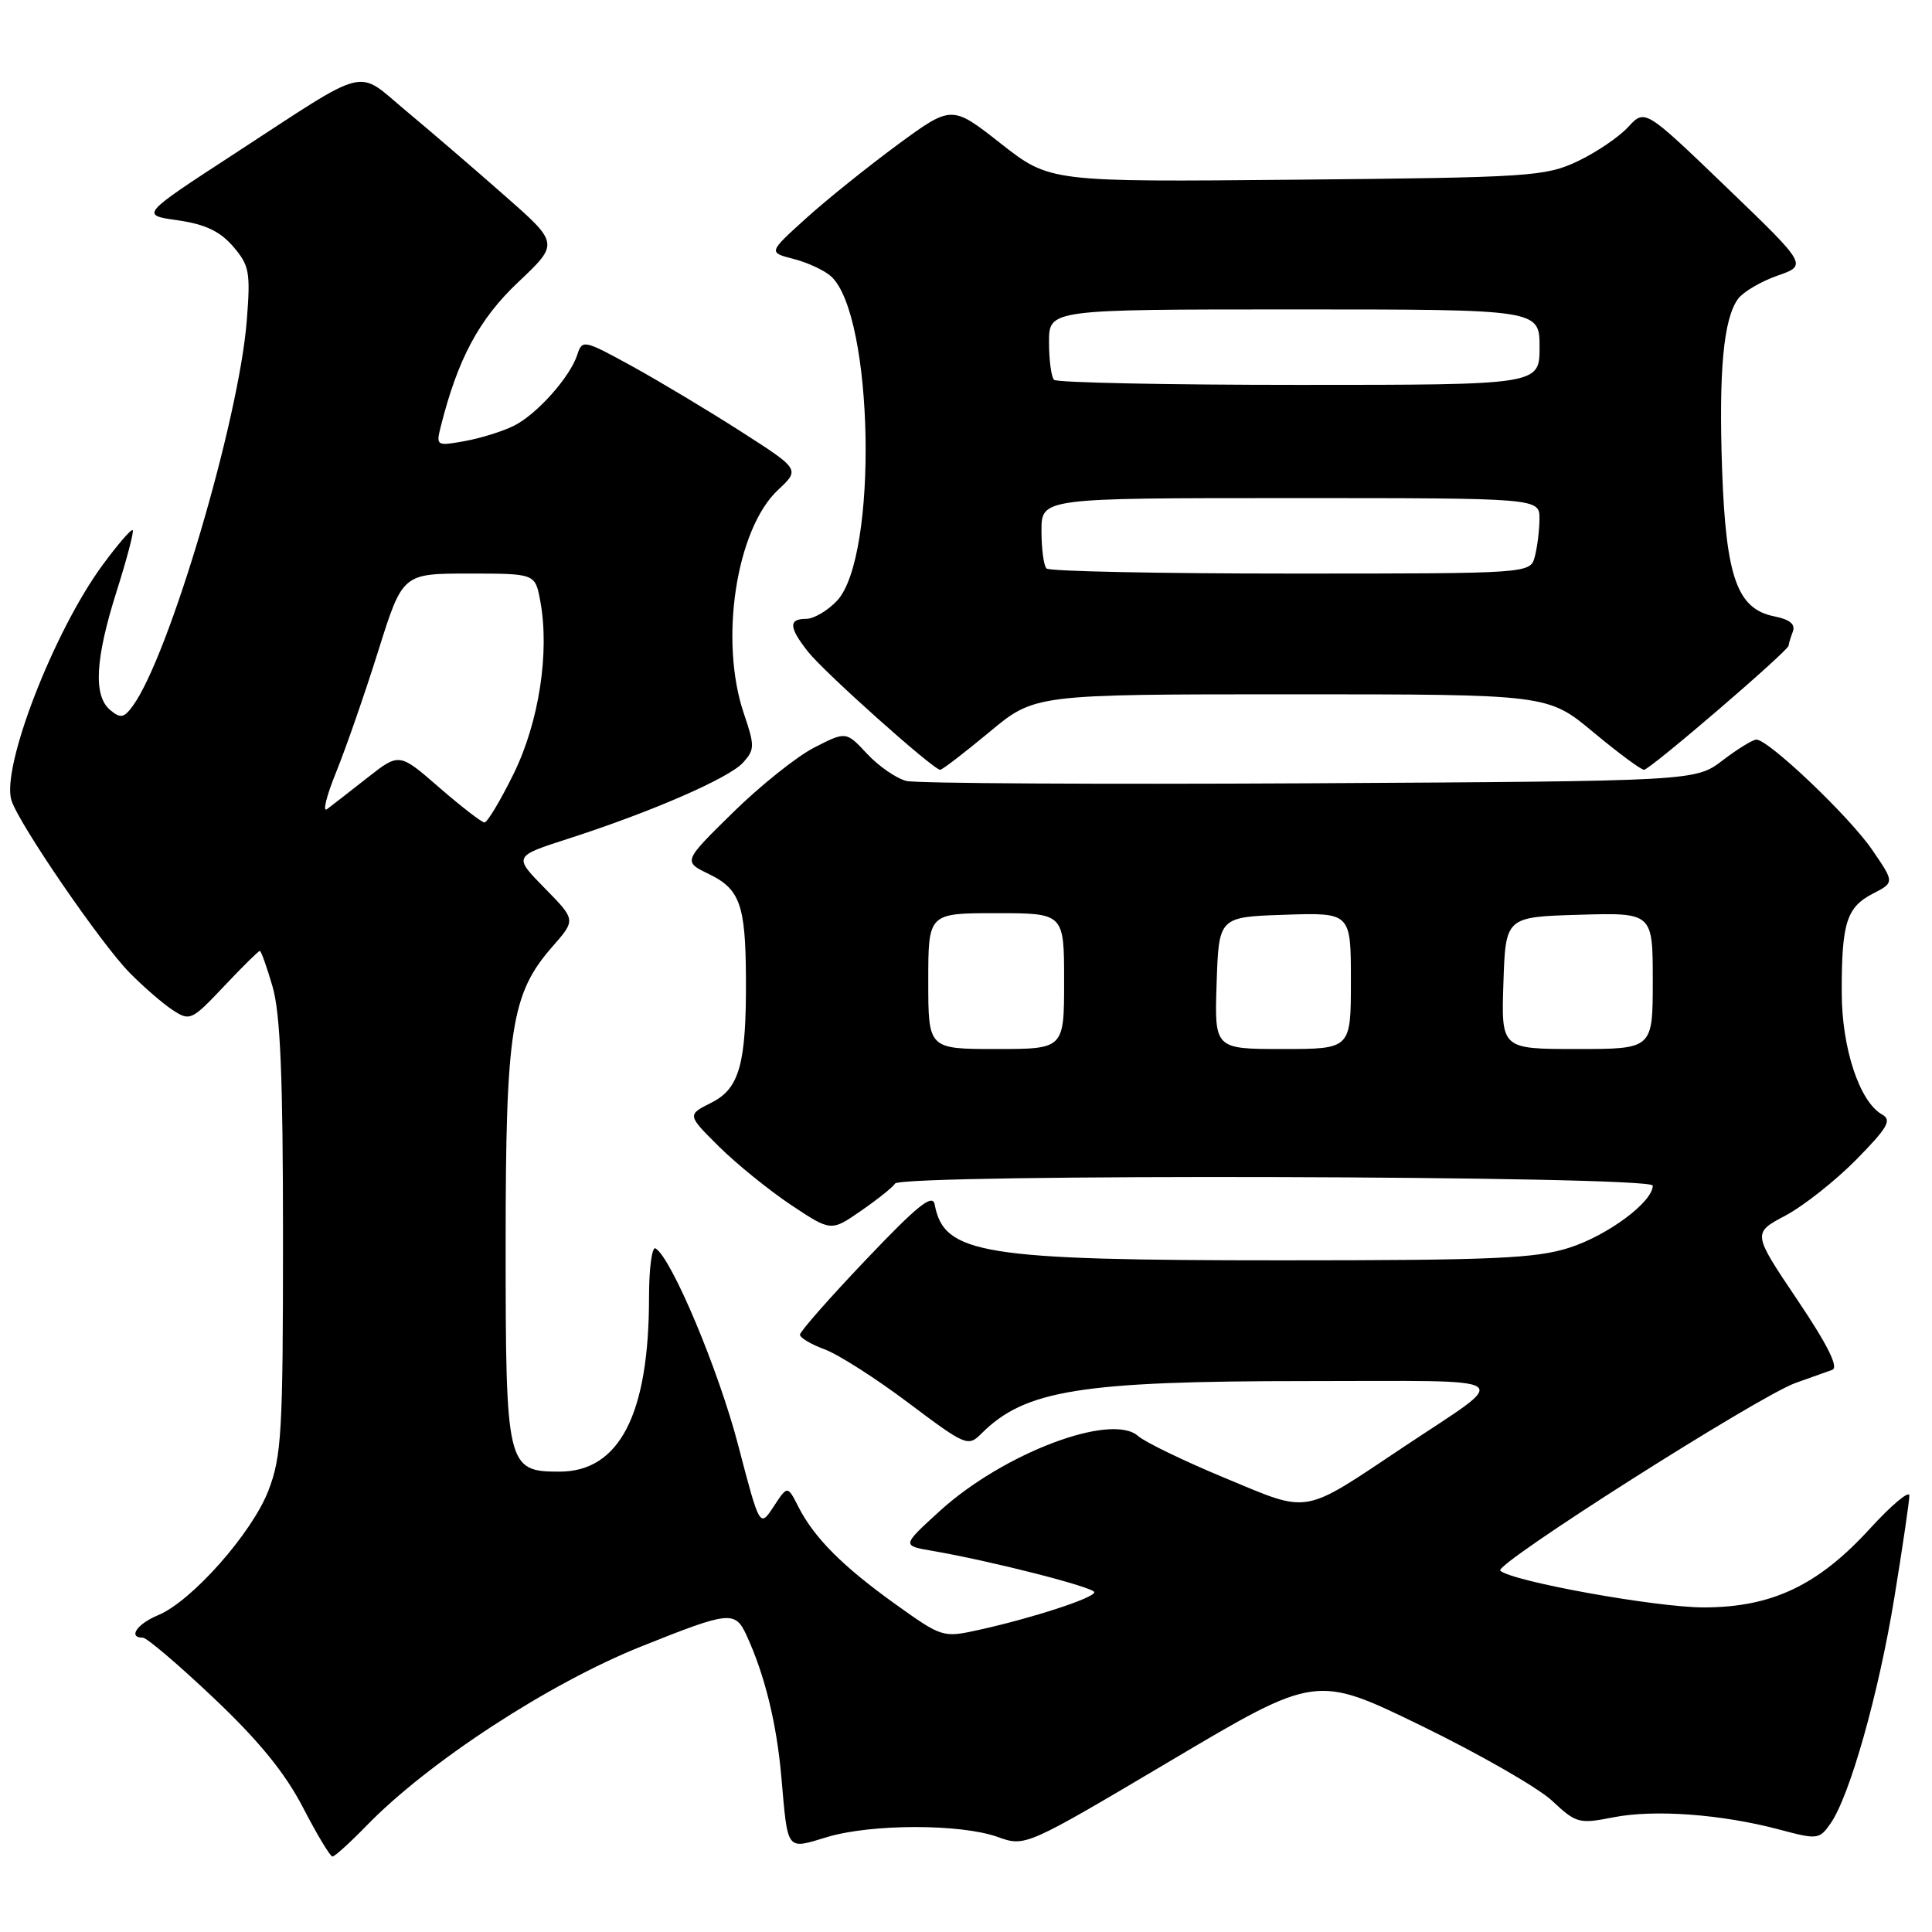 <?xml version="1.0" encoding="UTF-8" standalone="no"?>
<!DOCTYPE svg PUBLIC "-//W3C//DTD SVG 1.1//EN" "http://www.w3.org/Graphics/SVG/1.1/DTD/svg11.dtd" >
<svg xmlns="http://www.w3.org/2000/svg" xmlns:xlink="http://www.w3.org/1999/xlink" version="1.1" viewBox="0 0 256 256">
 <g >
 <path fill="currentColor"
d=" M 48.55 241.93 C 56.74 233.49 72.79 223.02 85.05 218.13 C 96.68 213.48 97.40 213.40 98.92 216.69 C 101.33 221.92 102.91 228.34 103.53 235.43 C 104.41 245.44 104.13 245.07 109.60 243.42 C 115.45 241.66 127.27 241.65 132.18 243.40 C 135.86 244.72 135.86 244.72 155.13 233.30 C 174.39 221.88 174.39 221.88 188.37 228.69 C 196.05 232.43 203.84 236.90 205.67 238.62 C 208.84 241.59 209.23 241.70 213.75 240.81 C 219.19 239.73 228.11 240.39 235.76 242.42 C 240.80 243.77 241.07 243.74 242.53 241.66 C 245.09 238.04 248.93 224.44 251.02 211.64 C 252.11 204.96 253.00 198.90 253.00 198.17 C 253.00 197.44 250.64 199.42 247.75 202.58 C 240.90 210.07 234.78 212.98 225.78 212.99 C 219.48 213.00 200.36 209.55 198.79 208.12 C 197.90 207.31 233.06 184.97 237.94 183.24 C 239.90 182.54 242.08 181.76 242.79 181.51 C 243.66 181.19 242.16 178.18 238.14 172.21 C 232.21 163.39 232.21 163.39 236.58 161.07 C 238.98 159.79 243.20 156.46 245.96 153.66 C 250.13 149.42 250.71 148.41 249.39 147.68 C 246.40 146.00 244.04 138.89 244.04 131.50 C 244.02 122.30 244.68 120.22 248.15 118.42 C 251.04 116.93 251.04 116.93 248.04 112.56 C 245.01 108.15 234.34 98.00 232.73 98.00 C 232.26 98.00 230.24 99.24 228.26 100.75 C 224.66 103.50 224.66 103.50 173.58 103.79 C 145.49 103.94 121.42 103.81 120.10 103.48 C 118.78 103.15 116.44 101.54 114.90 99.89 C 112.11 96.90 112.11 96.90 107.90 99.05 C 105.59 100.23 100.73 104.11 97.10 107.68 C 90.50 114.16 90.50 114.16 93.96 115.83 C 98.03 117.80 98.79 119.90 98.84 129.50 C 98.91 140.93 98.00 144.25 94.26 146.11 C 91.04 147.73 91.04 147.73 95.27 151.93 C 97.60 154.23 101.89 157.71 104.81 159.66 C 110.12 163.19 110.12 163.19 114.10 160.43 C 116.30 158.91 118.32 157.29 118.60 156.83 C 119.42 155.51 219.00 155.77 219.00 157.10 C 219.00 159.26 213.08 163.67 207.97 165.32 C 203.53 166.75 197.95 167.00 169.93 167.00 C 130.11 167.00 125.08 166.19 123.85 159.60 C 123.58 158.12 121.59 159.71 114.75 166.91 C 109.94 171.96 106.00 176.44 106.00 176.85 C 106.00 177.26 107.46 178.13 109.25 178.79 C 111.04 179.44 116.04 182.63 120.36 185.88 C 127.99 191.61 128.27 191.73 130.06 189.94 C 135.81 184.19 143.19 183.00 173.18 183.00 C 201.81 183.00 200.46 182.08 186.00 191.72 C 172.39 200.80 173.69 200.57 162.35 195.86 C 156.93 193.61 151.73 191.10 150.79 190.27 C 147.24 187.14 132.90 192.58 124.50 200.24 C 119.50 204.80 119.50 204.80 123.50 205.49 C 131.26 206.82 145.00 210.32 145.00 210.98 C 145.00 211.73 136.82 214.40 129.70 215.97 C 124.95 217.02 124.83 216.98 118.70 212.60 C 111.66 207.56 107.89 203.78 105.79 199.66 C 104.35 196.82 104.35 196.82 102.51 199.63 C 100.67 202.43 100.67 202.43 97.82 191.52 C 95.23 181.57 89.01 166.74 86.87 165.42 C 86.39 165.12 86.00 168.04 86.00 171.89 C 86.00 187.39 82.09 195.00 74.13 195.00 C 67.16 195.00 67.00 194.34 67.00 164.96 C 67.00 136.35 67.74 131.65 73.20 125.43 C 76.31 121.89 76.31 121.89 72.17 117.68 C 68.04 113.47 68.04 113.47 75.27 111.14 C 86.33 107.58 96.59 103.11 98.46 101.05 C 100.01 99.33 100.02 98.83 98.57 94.56 C 95.28 84.88 97.54 70.10 103.10 64.91 C 106.00 62.19 106.00 62.19 98.18 57.18 C 93.88 54.42 87.39 50.53 83.76 48.53 C 77.41 45.04 77.14 44.98 76.51 46.96 C 75.57 49.92 71.19 54.85 68.13 56.40 C 66.68 57.13 63.76 58.05 61.62 58.44 C 57.83 59.12 57.76 59.08 58.40 56.53 C 60.66 47.54 63.48 42.28 68.67 37.38 C 74.09 32.26 74.09 32.26 66.79 25.85 C 62.78 22.32 56.93 17.29 53.78 14.67 C 47.08 9.08 49.20 8.55 31.05 20.38 C 18.60 28.49 18.60 28.49 23.55 29.19 C 27.18 29.71 29.14 30.64 30.88 32.65 C 33.04 35.16 33.21 36.05 32.70 42.46 C 31.67 55.65 22.40 86.97 17.58 93.56 C 16.42 95.14 15.97 95.22 14.61 94.09 C 12.34 92.21 12.61 87.32 15.46 78.33 C 16.81 74.07 17.77 70.43 17.58 70.25 C 17.39 70.06 15.60 72.14 13.59 74.87 C 7.10 83.71 0.14 101.71 1.52 106.06 C 2.51 109.19 13.37 125.03 17.17 128.89 C 19.00 130.75 21.57 132.98 22.87 133.83 C 25.16 135.33 25.39 135.23 29.68 130.69 C 32.11 128.11 34.25 126.00 34.43 126.00 C 34.60 126.00 35.36 128.14 36.12 130.75 C 37.15 134.30 37.50 142.73 37.50 164.00 C 37.50 189.75 37.31 192.98 35.57 197.50 C 33.40 203.14 25.40 212.18 20.95 214.02 C 18.15 215.18 16.92 217.00 18.93 217.00 C 19.45 217.00 23.68 220.60 28.33 225.01 C 34.32 230.68 37.77 234.92 40.15 239.51 C 41.99 243.07 43.75 245.99 44.05 246.00 C 44.35 246.00 46.37 244.17 48.55 241.93 Z  M 131.10 97.00 C 137.10 92.00 137.10 92.00 171.10 92.00 C 205.09 92.00 205.09 92.00 211.10 97.00 C 214.40 99.75 217.44 102.00 217.84 102.00 C 218.62 102.00 237.00 86.22 237.00 85.55 C 237.00 85.34 237.25 84.51 237.55 83.72 C 237.94 82.72 237.18 82.09 235.10 81.67 C 230.19 80.69 228.70 76.51 228.19 62.29 C 227.73 49.13 228.37 42.25 230.30 39.60 C 230.98 38.68 233.32 37.30 235.51 36.53 C 239.50 35.14 239.50 35.14 228.73 24.78 C 217.96 14.42 217.96 14.42 215.73 16.84 C 214.50 18.18 211.47 20.22 209.00 21.39 C 204.76 23.38 202.65 23.52 171.81 23.81 C 139.11 24.12 139.11 24.12 132.61 19.02 C 126.11 13.91 126.11 13.91 118.90 19.20 C 114.94 22.12 109.47 26.51 106.75 28.98 C 101.81 33.45 101.81 33.45 105.15 34.31 C 106.99 34.78 109.22 35.81 110.10 36.60 C 115.78 41.69 116.38 73.77 110.91 79.60 C 109.67 80.92 107.83 82.00 106.83 82.00 C 104.46 82.00 104.52 83.12 107.06 86.35 C 109.19 89.06 123.67 102.00 124.58 102.00 C 124.86 102.00 127.79 99.75 131.10 97.00 Z  M 123.00 130.00 C 123.00 121.00 123.00 121.00 132.00 121.00 C 141.00 121.00 141.00 121.00 141.00 130.00 C 141.00 139.00 141.00 139.00 132.00 139.00 C 123.00 139.00 123.00 139.00 123.00 130.00 Z  M 161.21 130.25 C 161.50 121.50 161.50 121.50 170.25 121.21 C 179.00 120.92 179.00 120.92 179.00 129.96 C 179.00 139.00 179.00 139.00 169.96 139.00 C 160.92 139.00 160.92 139.00 161.21 130.25 Z  M 199.21 130.25 C 199.50 121.50 199.50 121.50 209.25 121.21 C 219.00 120.93 219.00 120.93 219.00 129.96 C 219.00 139.00 219.00 139.00 208.96 139.00 C 198.92 139.00 198.92 139.00 199.21 130.25 Z  M 58.20 104.35 C 52.91 99.74 52.91 99.74 48.70 103.04 C 46.39 104.85 43.98 106.73 43.34 107.21 C 42.71 107.70 43.25 105.48 44.55 102.29 C 45.84 99.11 48.35 91.89 50.12 86.25 C 53.34 76.00 53.34 76.00 62.12 76.00 C 70.91 76.00 70.91 76.00 71.58 79.60 C 72.86 86.39 71.42 95.70 68.05 102.55 C 66.30 106.10 64.57 108.99 64.19 108.98 C 63.81 108.96 61.12 106.88 58.20 104.35 Z  M 138.67 75.33 C 138.30 74.97 138.00 72.72 138.00 70.33 C 138.00 66.00 138.00 66.00 171.00 66.00 C 204.00 66.00 204.00 66.00 203.99 68.75 C 203.98 70.26 203.70 72.51 203.37 73.75 C 202.77 76.00 202.77 76.00 171.05 76.00 C 153.61 76.00 139.03 75.70 138.67 75.33 Z  M 139.67 50.33 C 139.30 49.97 139.00 47.72 139.00 45.33 C 139.00 41.00 139.00 41.00 171.50 41.00 C 204.00 41.00 204.00 41.00 204.00 46.00 C 204.00 51.00 204.00 51.00 172.17 51.00 C 154.66 51.00 140.03 50.70 139.67 50.33 Z "/>
</g>
</svg>